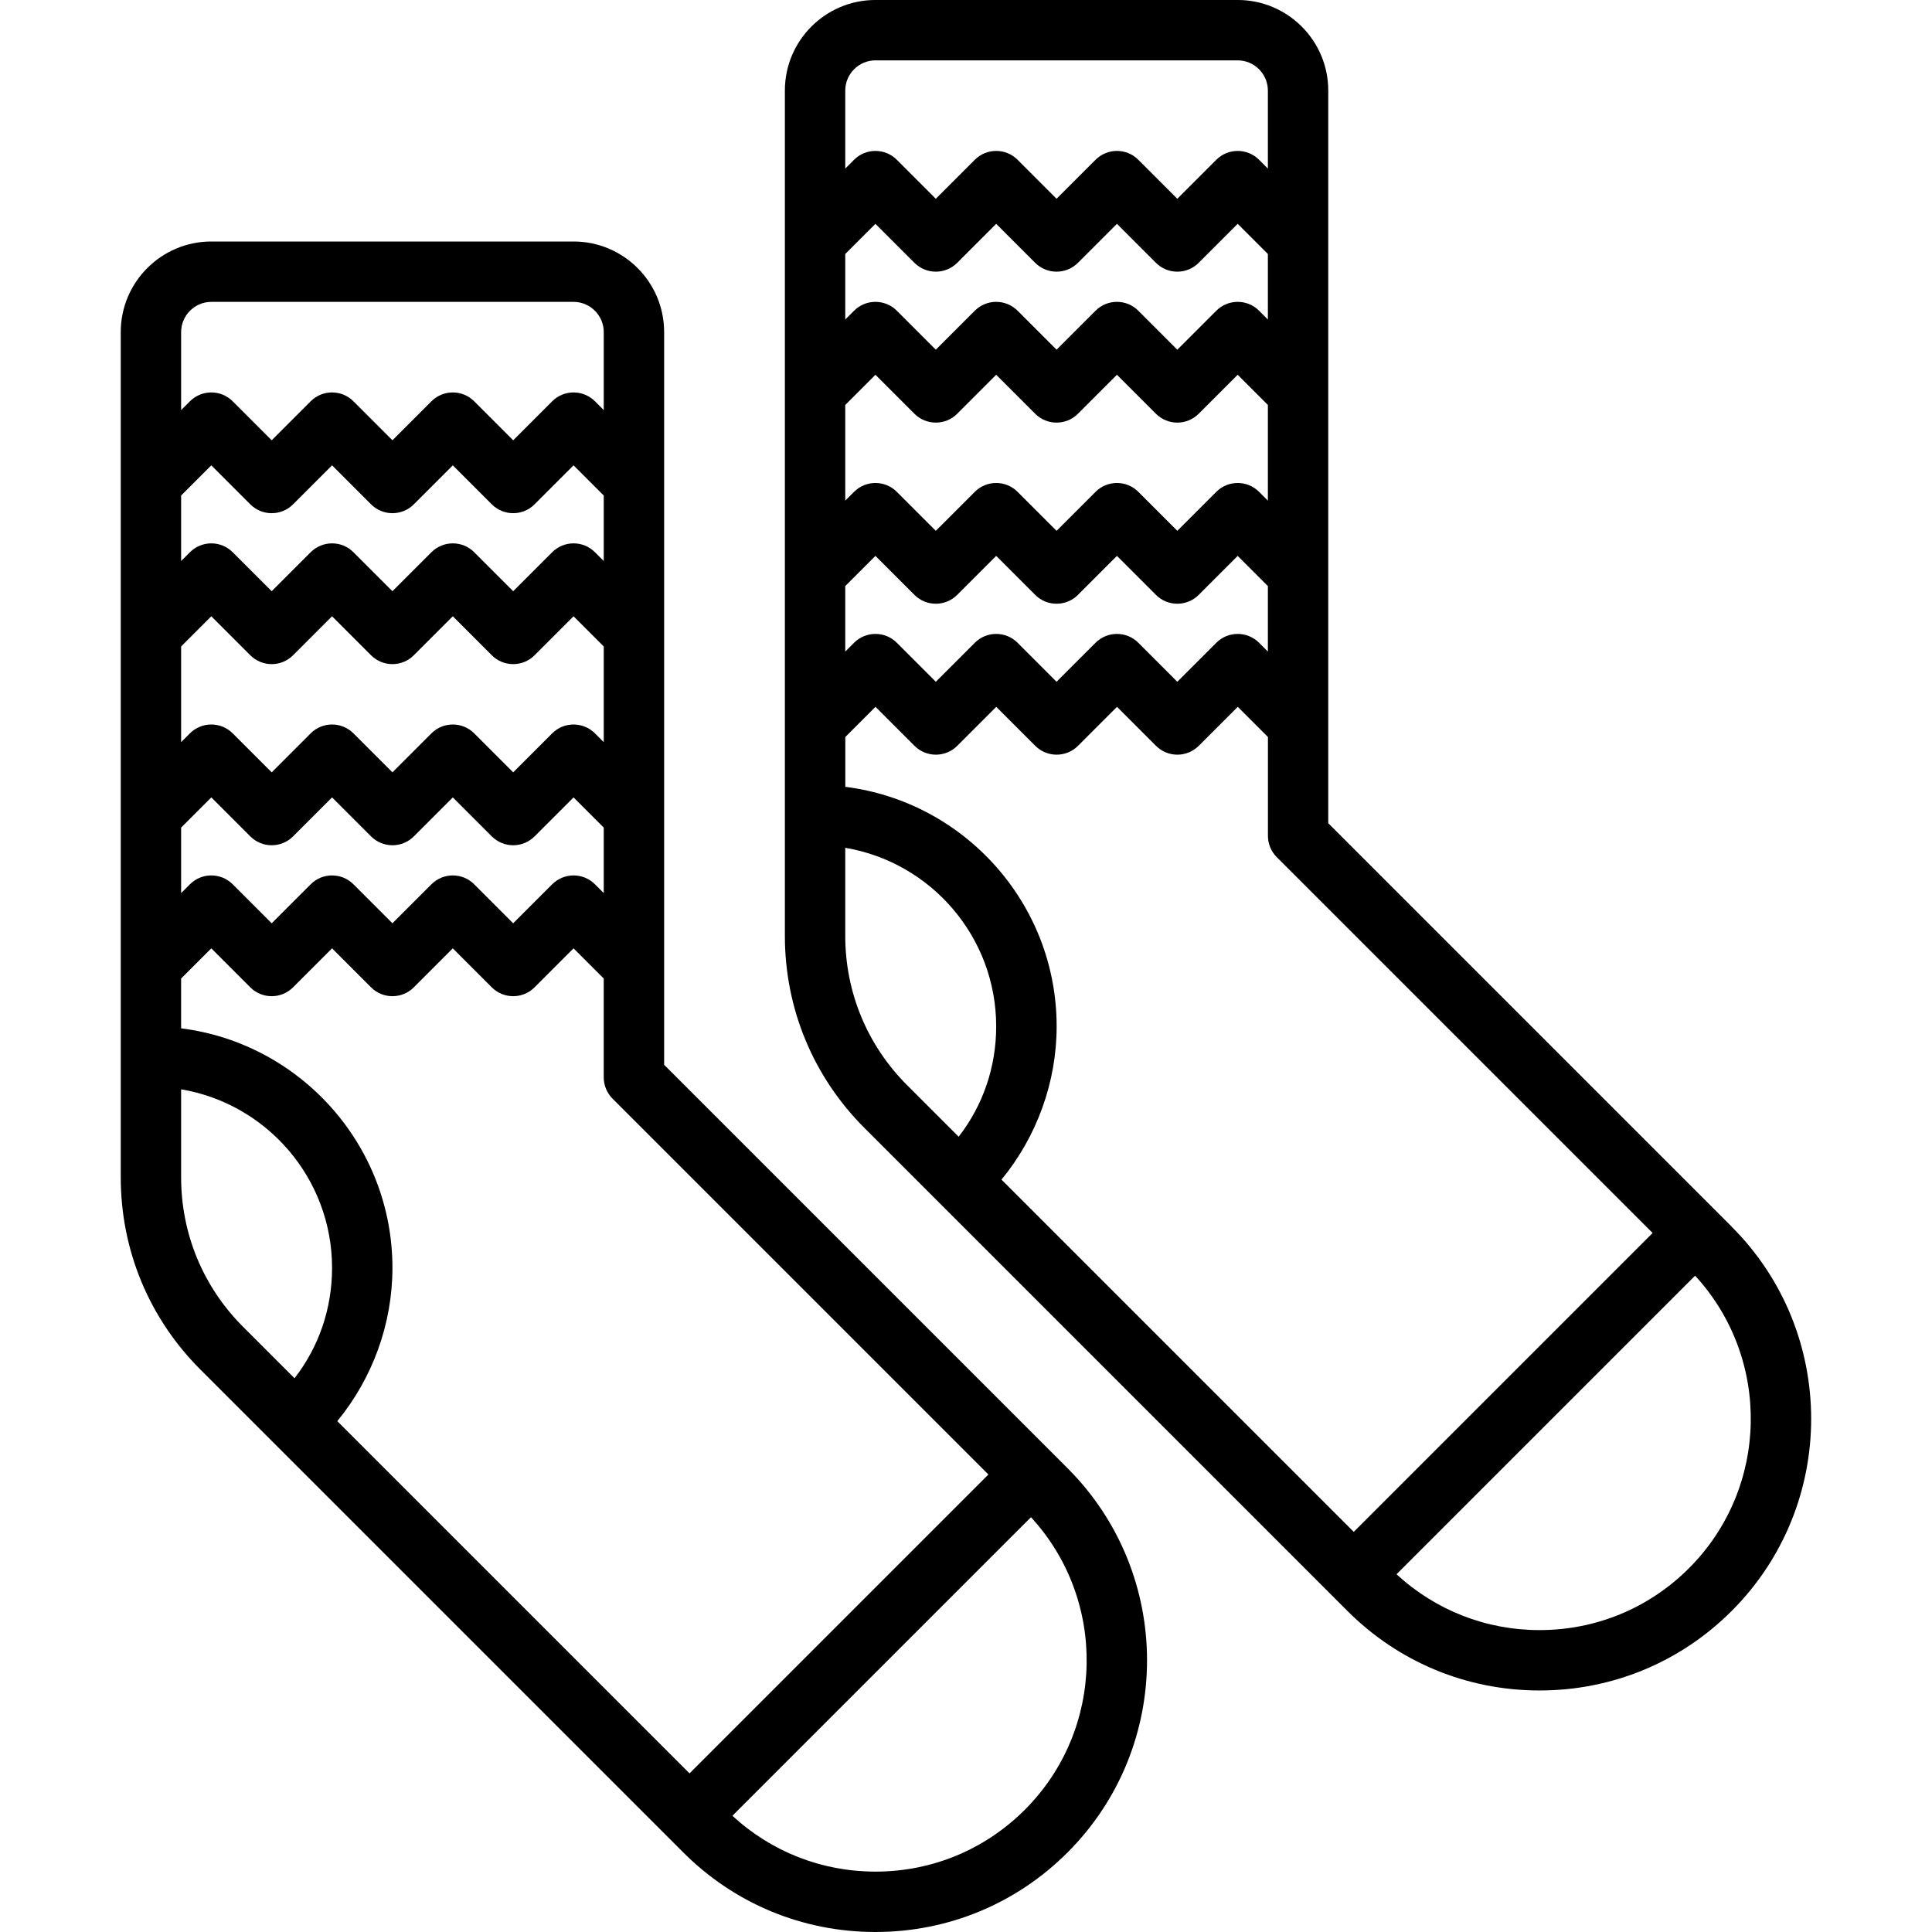 <?xml version="1.0" encoding="UTF-8"?>
<svg width="1200pt" height="1200pt" version="1.1" viewBox="0 0 1200 1200" xmlns="http://www.w3.org/2000/svg">
 <path d="m412.5 661.36v-455.11c0-31.031-25.219-56.25-56.25-56.25h-225c-31.031 0-56.25 25.219-56.25 56.25v525c0 45.094 17.531 87.469 49.406 119.34l300 300c31.875 31.875 74.25 49.406 119.34 49.406 45.047 0 87.469-17.531 119.34-49.406 65.812-65.812 65.812-172.87 0-238.64zm-300-455.11c0-10.312 8.438-18.75 18.75-18.75h225c10.312 0 18.75 8.438 18.75 18.75v48.469l-5.484-5.484c-7.312-7.312-19.219-7.312-26.531 0l-24.234 24.234-24.234-24.234c-7.312-7.312-19.219-7.312-26.531 0l-24.234 24.234-24.234-24.234c-7.312-7.312-19.219-7.312-26.531 0l-24.234 24.234-24.234-24.234c-7.312-7.312-19.219-7.312-26.531 0l-5.484 5.484zm0 101.53 18.75-18.75 24.234 24.234c7.312 7.312 19.219 7.312 26.531 0l24.234-24.234 24.234 24.234c7.312 7.312 19.219 7.312 26.531 0l24.234-24.234 24.234 24.234c7.312 7.312 19.219 7.312 26.531 0l24.234-24.234 18.75 18.75v40.688l-5.484-5.484c-7.312-7.312-19.219-7.312-26.531 0l-24.234 24.234-24.234-24.234c-7.312-7.312-19.219-7.312-26.531 0l-24.234 24.234-24.234-24.234c-7.312-7.312-19.219-7.312-26.531 0l-24.234 24.234-24.234-24.234c-7.312-7.312-19.219-7.312-26.531 0l-5.484 5.484zm0 93.75 18.75-18.75 24.234 24.234c7.312 7.312 19.219 7.312 26.531 0l24.234-24.234 24.234 24.234c7.312 7.312 19.219 7.312 26.531 0l24.234-24.234 24.234 24.234c7.312 7.312 19.219 7.312 26.531 0l24.234-24.234 18.75 18.75v59.438l-5.484-5.484c-7.312-7.312-19.219-7.312-26.531 0l-24.234 24.234-24.234-24.234c-7.312-7.312-19.219-7.312-26.531 0l-24.234 24.234-24.234-24.234c-7.312-7.312-19.219-7.312-26.531 0l-24.234 24.234-24.234-24.234c-7.312-7.312-19.219-7.312-26.531 0l-5.484 5.484zm0 112.5 18.75-18.75 24.234 24.234c7.312 7.312 19.219 7.312 26.531 0l24.234-24.234 24.234 24.234c7.312 7.312 19.219 7.312 26.531 0l24.234-24.234 24.234 24.234c7.312 7.312 19.219 7.312 26.531 0l24.234-24.234 18.75 18.75v40.688l-5.484-5.484c-7.312-7.312-19.219-7.312-26.531 0l-24.234 24.234-24.234-24.234c-7.312-7.312-19.219-7.312-26.531 0l-24.234 24.234-24.234-24.234c-7.312-7.312-19.219-7.312-26.531 0l-24.234 24.234-24.234-24.234c-7.312-7.312-19.219-7.312-26.531 0l-5.484 5.484zm70.406 342-31.969-31.969c-24.797-24.797-38.438-57.75-38.438-92.812v-54.656c53.156 8.953 93.75 55.266 93.75 110.91 0 25.219-8.156 49.031-23.297 68.531zm26.625 26.625c21.891-26.672 34.219-60.422 34.219-95.156 0-76.359-57.375-139.5-131.26-148.78v-30.938l18.75-18.75 24.234 24.234c7.312 7.312 19.219 7.312 26.531 0l24.234-24.234 24.234 24.234c7.312 7.312 19.219 7.312 26.531 0l24.234-24.234 24.234 24.234c7.312 7.312 19.219 7.312 26.531 0l24.234-24.234 18.75 18.75v61.359c0 4.969 1.969 9.75 5.484 13.266l233.44 233.44-185.63 185.63-218.72-218.72zm427.03 241.4c-24.797 24.797-57.75 38.438-92.812 38.438-33.188 0-64.547-12.281-88.828-34.688l185.44-185.44c47.344 51.422 46.078 131.76-3.75 181.64z"/>
 <path d="m1075.6 761.9-250.6-250.6v-455.06c0-31.031-25.219-56.25-56.25-56.25h-225c-31.031 0-56.25 25.219-56.25 56.25v525c0 45.094 17.531 87.469 49.406 119.34l300 300c31.875 31.875 74.25 49.406 119.34 49.406 45.047 0 87.469-17.531 119.34-49.406 65.812-65.812 65.812-172.87 0-238.64zm-550.6-705.66c0-10.312 8.438-18.75 18.75-18.75h225c10.312 0 18.75 8.438 18.75 18.75v48.469l-5.484-5.484c-7.312-7.312-19.219-7.312-26.531 0l-24.234 24.234-24.234-24.234c-7.312-7.312-19.219-7.312-26.531 0l-24.234 24.234-24.234-24.234c-7.312-7.312-19.219-7.312-26.531 0l-24.234 24.234-24.234-24.234c-7.312-7.312-19.219-7.312-26.531 0l-5.484 5.484zm0 101.53 18.75-18.75 24.234 24.234c7.312 7.312 19.219 7.312 26.531 0l24.234-24.234 24.234 24.234c7.312 7.312 19.219 7.312 26.531 0l24.234-24.234 24.234 24.234c7.312 7.312 19.219 7.312 26.531 0l24.234-24.234 18.75 18.75v40.688l-5.484-5.484c-7.312-7.312-19.219-7.312-26.531 0l-24.234 24.234-24.234-24.234c-7.312-7.312-19.219-7.312-26.531 0l-24.234 24.234-24.234-24.234c-7.312-7.312-19.219-7.312-26.531 0l-24.234 24.234-24.234-24.234c-7.312-7.312-19.219-7.312-26.531 0l-5.484 5.484zm0 93.75 18.75-18.75 24.234 24.234c7.312 7.312 19.219 7.312 26.531 0l24.234-24.234 24.234 24.234c7.312 7.312 19.219 7.312 26.531 0l24.234-24.234 24.234 24.234c7.312 7.312 19.219 7.312 26.531 0l24.234-24.234 18.75 18.75v59.438l-5.484-5.484c-7.312-7.312-19.219-7.312-26.531 0l-24.234 24.234-24.234-24.234c-7.312-7.312-19.219-7.312-26.531 0l-24.234 24.234-24.234-24.234c-7.312-7.312-19.219-7.312-26.531 0l-24.234 24.234-24.234-24.234c-7.312-7.312-19.219-7.312-26.531 0l-5.484 5.484zm0 112.5 18.75-18.75 24.234 24.234c7.312 7.312 19.219 7.312 26.531 0l24.234-24.234 24.234 24.234c7.312 7.312 19.219 7.312 26.531 0l24.234-24.234 24.234 24.234c7.312 7.312 19.219 7.312 26.531 0l24.234-24.234 18.75 18.75v40.688l-5.484-5.484c-7.312-7.312-19.219-7.312-26.531 0l-24.234 24.234-24.234-24.234c-7.312-7.312-19.219-7.312-26.531 0l-24.234 24.234-24.234-24.234c-7.312-7.312-19.219-7.312-26.531 0l-24.234 24.234-24.234-24.234c-7.312-7.312-19.219-7.312-26.531 0l-5.484 5.484zm70.406 342-31.969-31.969c-24.797-24.797-38.438-57.75-38.438-92.812v-54.656c53.156 8.953 93.75 55.266 93.75 110.91 0 25.219-8.156 49.031-23.297 68.531zm26.672 26.625c21.891-26.672 34.219-60.422 34.219-95.156 0-76.359-57.375-139.5-131.26-148.78v-30.938l18.75-18.75 24.234 24.234c7.312 7.312 19.219 7.312 26.531 0l24.234-24.234 24.234 24.234c7.312 7.312 19.219 7.312 26.531 0l24.234-24.234 24.234 24.234c7.312 7.312 19.219 7.312 26.531 0l24.234-24.234 18.75 18.75v61.359c0 4.969 1.969 9.75 5.484 13.266l233.44 233.44-185.63 185.63-218.72-218.72zm426.98 241.4c-24.797 24.797-57.75 38.438-92.812 38.438-33.188 0-64.547-12.281-88.828-34.688l185.44-185.44c47.344 51.422 46.078 131.76-3.75 181.64z"/>
</svg>

